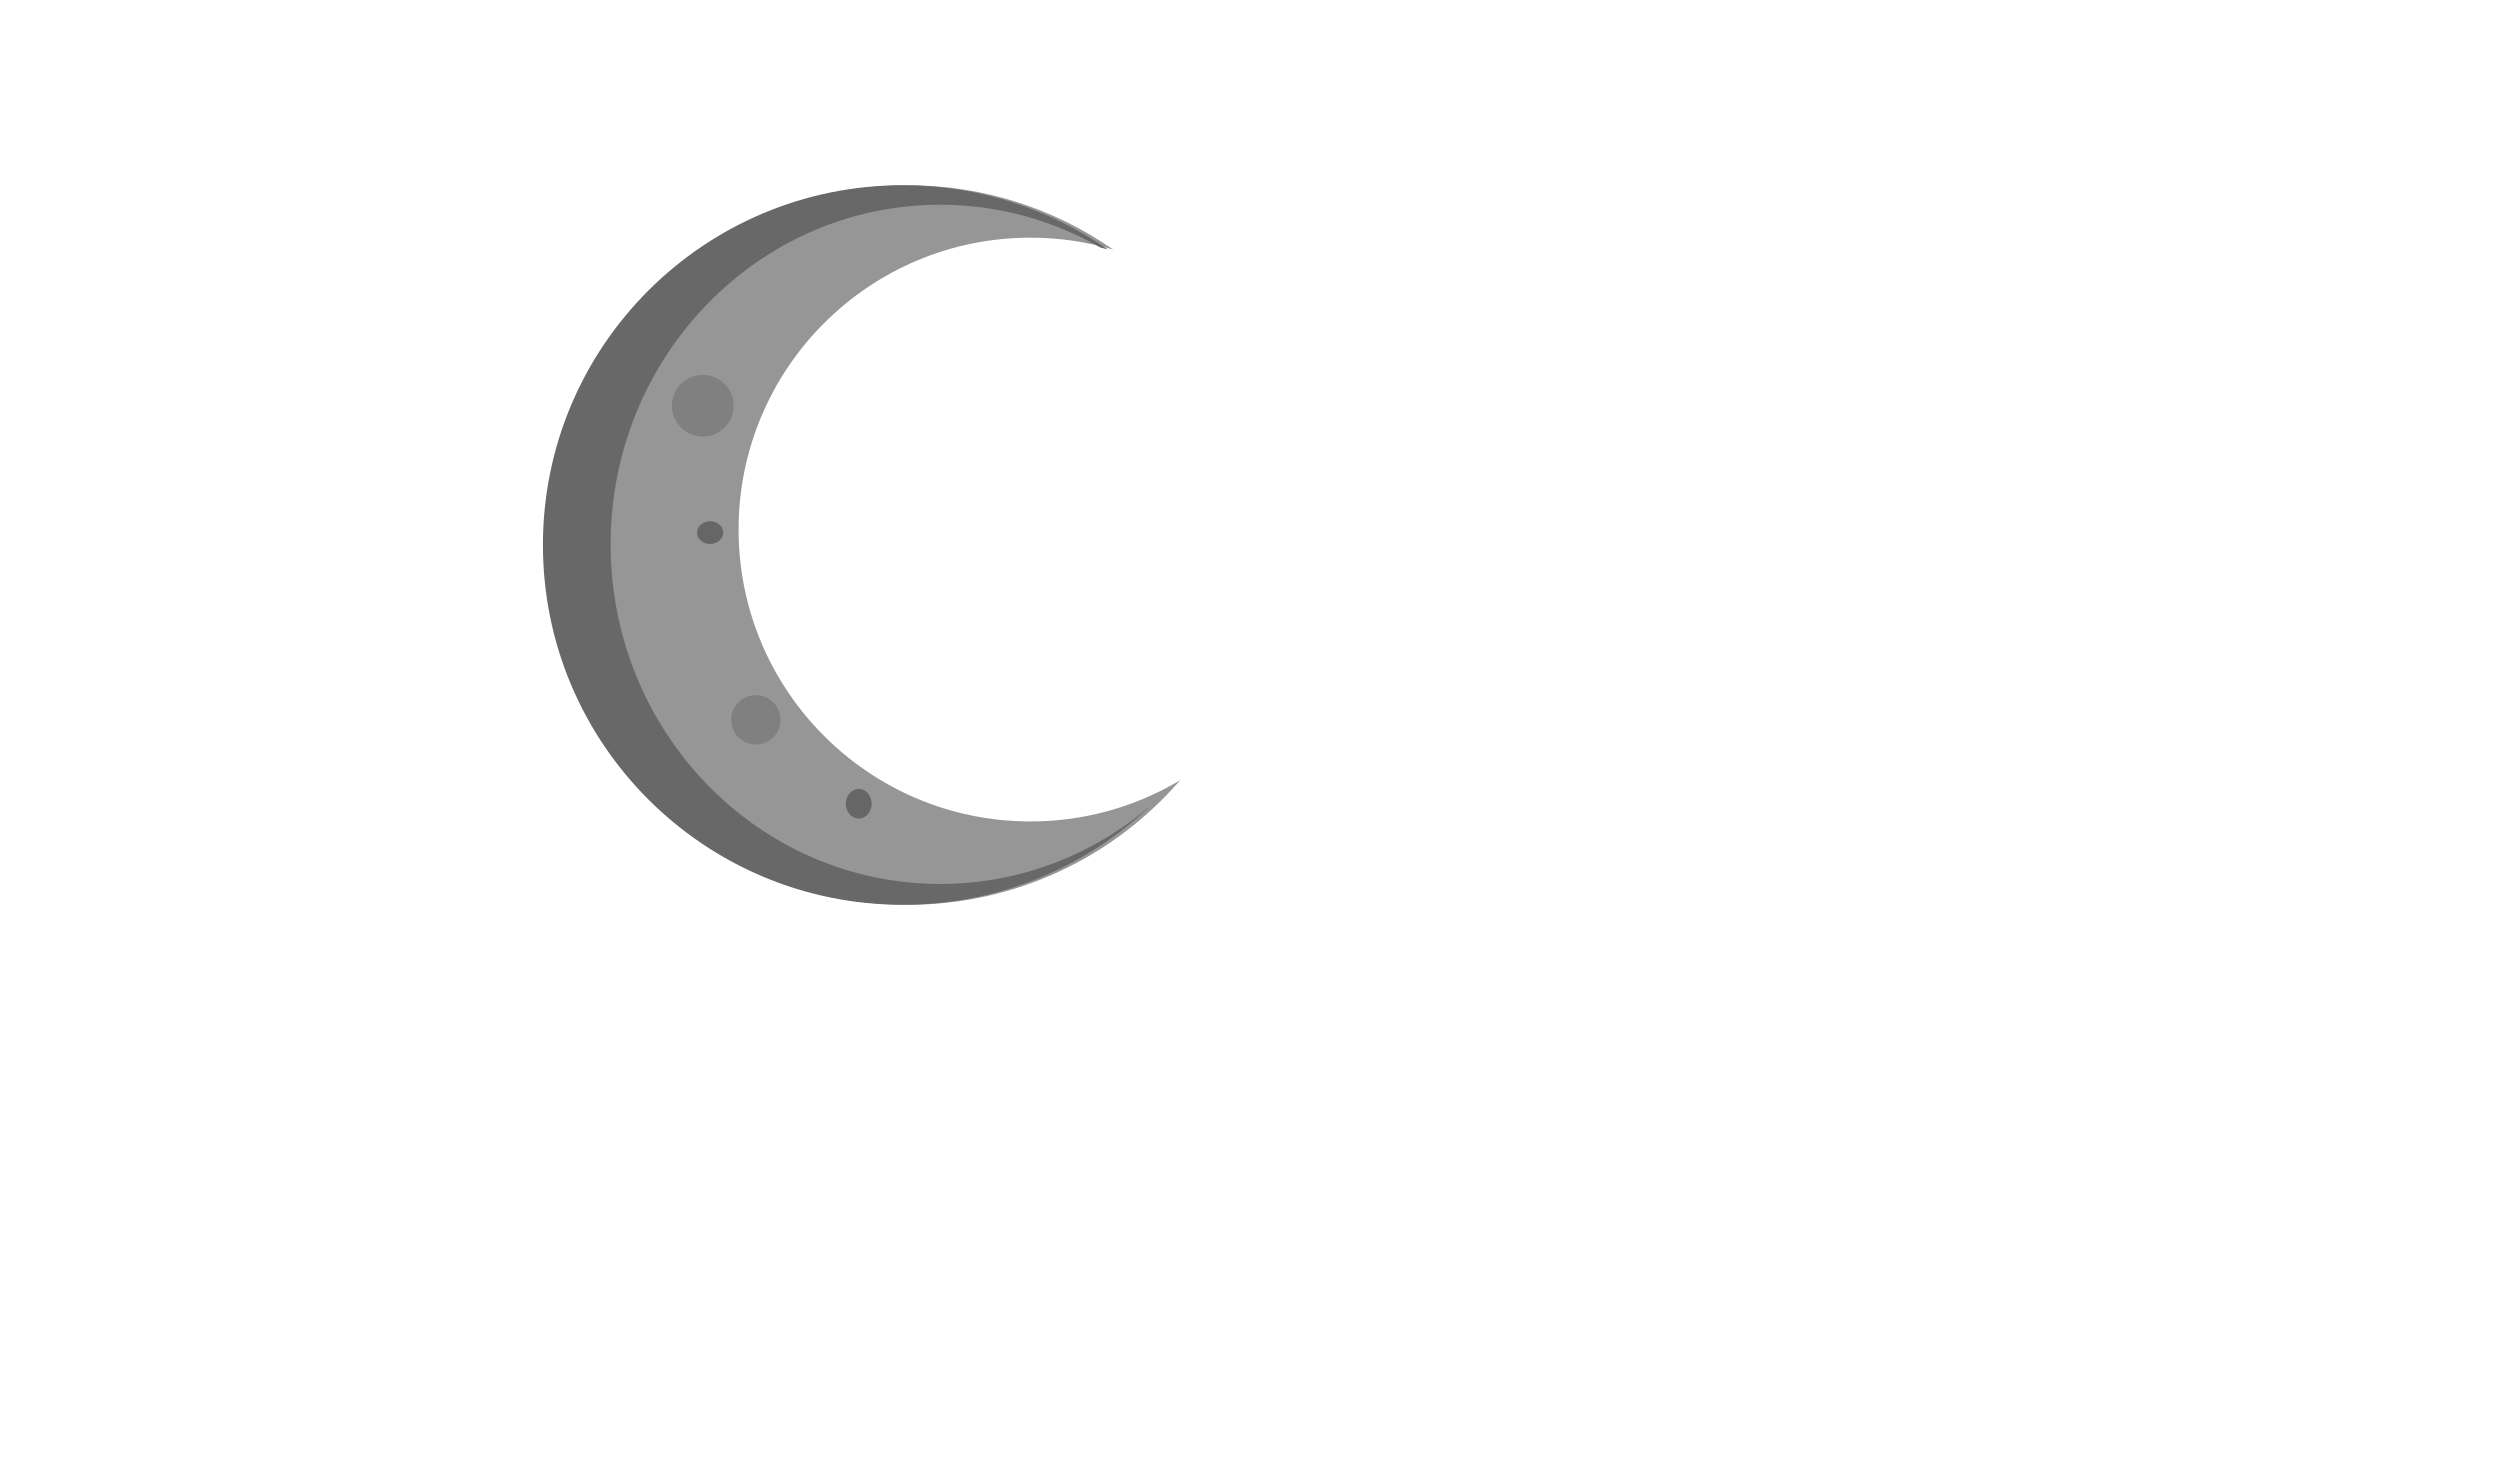 <?xml version="1.0" encoding="utf-8"?>
<!-- Generator: Adobe Illustrator 16.0.0, SVG Export Plug-In . SVG Version: 6.00 Build 0)  -->
<!DOCTYPE svg PUBLIC "-//W3C//DTD SVG 1.1//EN" "http://www.w3.org/Graphics/SVG/1.1/DTD/svg11.dtd">
<svg version="1.1" id="Layer_1" xmlns="http://www.w3.org/2000/svg" xmlns:xlink="http://www.w3.org/1999/xlink" x="0px" y="0px"
	 width="960px" height="560px" viewBox="0 0 960 560" enable-background="new 0 0 960 560" xml:space="preserve">
<path fill="#969696" d="M395.701,315.436c-61.903,0-112.085-50.182-112.085-112.085c0-61.903,50.182-112.085,112.085-112.085
	c11.043,0,21.711,1.605,31.789,4.581c-22.361-15.574-49.539-24.713-78.855-24.713c-76.299,0-138.151,61.853-138.151,138.151
	c0,76.3,61.853,138.151,138.151,138.151c41.78,0,79.228-18.548,104.561-47.856C436.385,309.645,416.721,315.436,395.701,315.436z"/>
<path fill="#686868" d="M361.035,339.436c-69.892,0-126.551-58.387-126.551-130.411S291.143,78.612,361.035,78.612
	c22.298,0,43.236,5.963,61.429,16.397c1.013,0.269,2.025,0.54,3.027,0.836c-22.362-15.574-49.54-24.713-78.856-24.713
	c-76.299,0-138.151,61.853-138.151,138.151c0,76.3,61.853,138.151,138.151,138.151c36.898,0,70.41-14.473,95.189-38.042
	C419.906,328.149,391.752,339.436,361.035,339.436z"/>
<circle fill="#808080" cx="290.242" cy="276.422" r="9.479"/>
<ellipse fill="#666666" cx="329.756" cy="308.631" rx="4.964" ry="5.687"/>
<circle fill="#808080" cx="269.872" cy="155.792" r="11.848"/>
<ellipse fill="#666666" cx="272.692" cy="204.526" rx="5.028" ry="4.374"/>
</svg>
